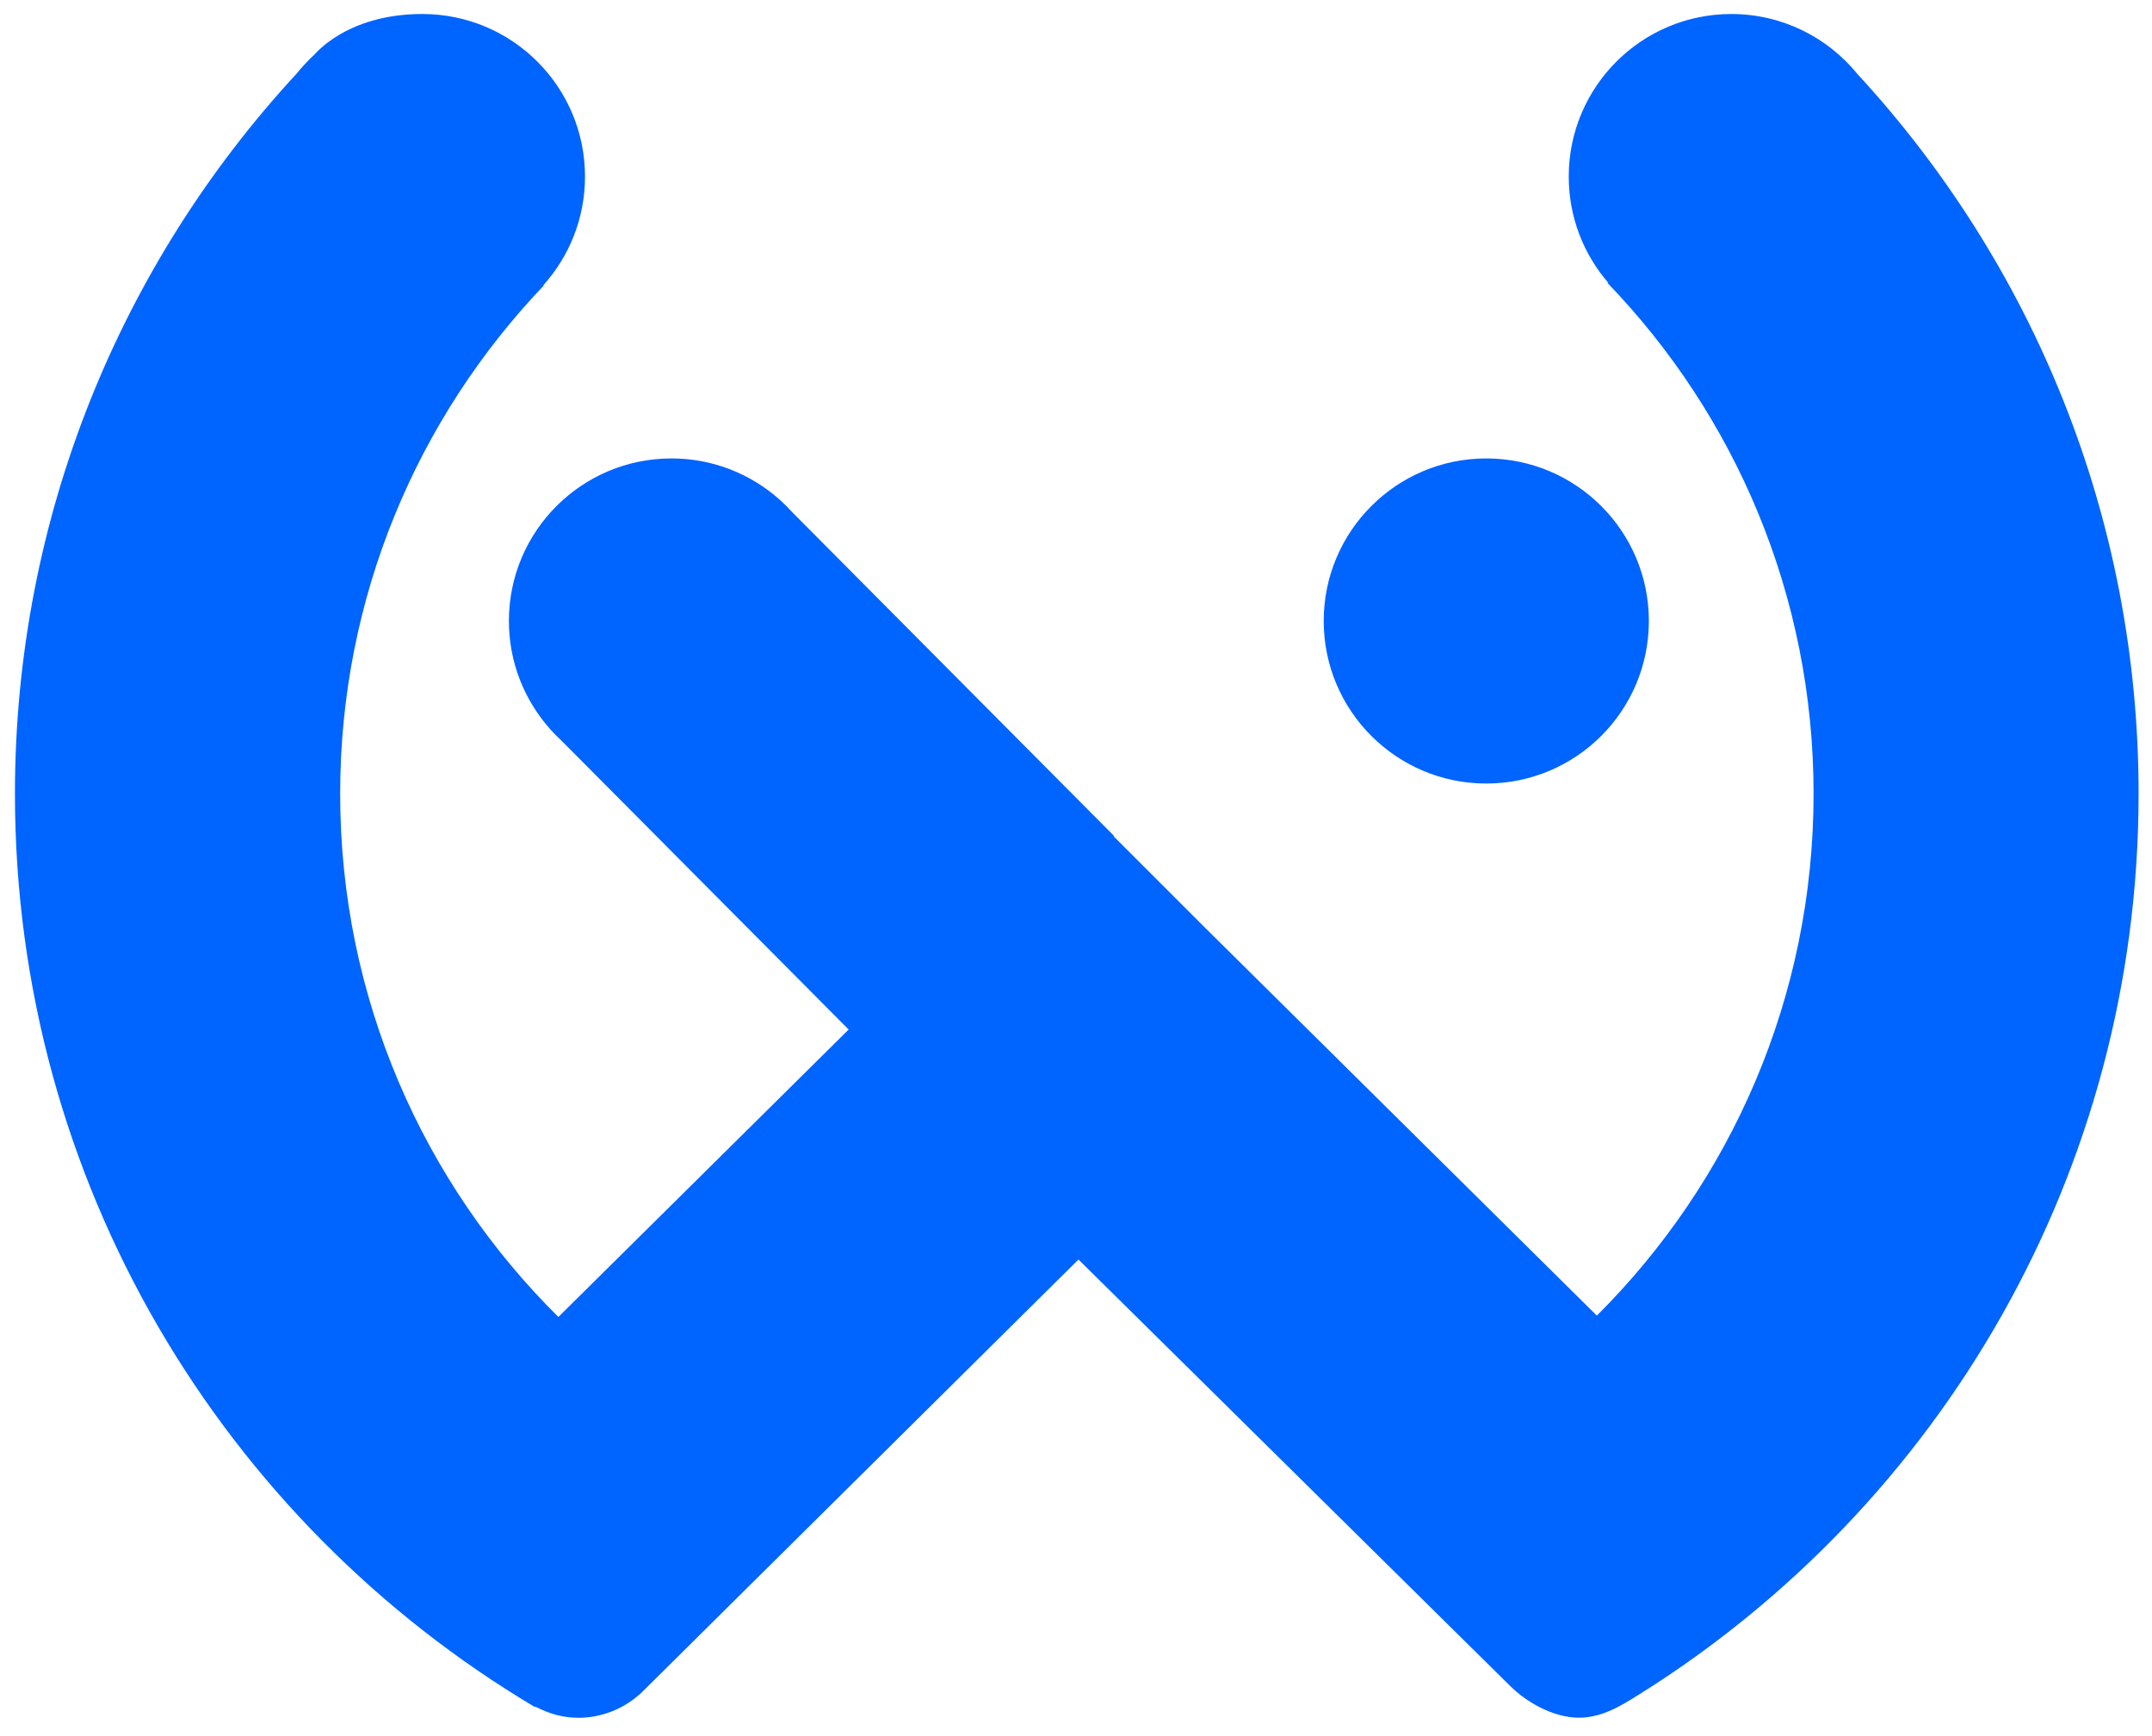 <?xml version="1.0" encoding="utf-8"?>
<!-- Generator: Adobe Illustrator 24.0.1, SVG Export Plug-In . SVG Version: 6.00 Build 0)  -->
<svg version="1.1" id="图层_1" xmlns="http://www.w3.org/2000/svg" xmlns:xlink="http://www.w3.org/1999/xlink" x="0px" y="0px"
	 viewBox="0 0 321 259" style="enable-background:new 0 0 321 259;" xml:space="preserve">
<style type="text/css">
	.st0{fill-rule:evenodd;clip-rule:evenodd;fill:#0064FF;}
</style>
<path class="st0" d="M319,118.42c0,56.61-29.71,106.28-74.38,134.29c-2.79,1.74-5.6,3.54-9.11,3.54c-3.77,0-7.78-2.27-10.3-4.78
	l-64.34-63.57l-65.41,64.84l-0.03,0c-2.31,2.1-5.59,3.52-9.09,3.52c-2.35,0-4.24-0.52-6.47-1.65l-0.09,0.05
	C33.34,227.03,2.23,176.36,2.23,118.42c0-41.44,15.92-79.17,41.98-107.4c1.56-1.92,3.35-3.53,2.46-2.6c0,0,4.75-6.33,16.34-6.33
	c13.39,0,24.25,10.86,24.25,24.25c0,6.23-2.35,11.91-6.21,16.21l0.06,0.05c-18.81,19.72-30.37,46.42-30.37,75.82
	c0,30.53,12.45,58.14,32.55,78.05l43.3-42.88l-42.88-43.14c-0.53-0.49-1.04-0.99-1.52-1.53l-0.14-0.14l0.01-0.01
	c-3.82-4.29-6.15-9.94-6.15-16.13c0-13.39,10.86-24.25,24.25-24.25c6.2,0,11.85,2.33,16.13,6.15l0.01-0.01l0.13,0.13
	c0.62,0.56,1.21,1.16,1.78,1.79l47.95,48.24l-0.06,0.06l13.69,13.69l58.4,57.83c19.97-19.9,32.33-47.43,32.33-77.84
	c0-29.61-11.71-56.47-30.75-76.23l0.12-0.02c-3.67-4.25-5.89-9.78-5.89-15.84c0-13.39,10.86-24.25,24.25-24.25
	c7.59,0,14.36,3.49,18.8,8.94C303.08,39.26,319,76.98,319,118.42z M245.95,92.64c0,13.39-10.86,24.25-24.25,24.25
	c-13.39,0-24.25-10.86-24.25-24.25c0-13.39,10.86-24.25,24.25-24.25C235.09,68.39,245.95,79.25,245.95,92.64z"/>
</svg>
